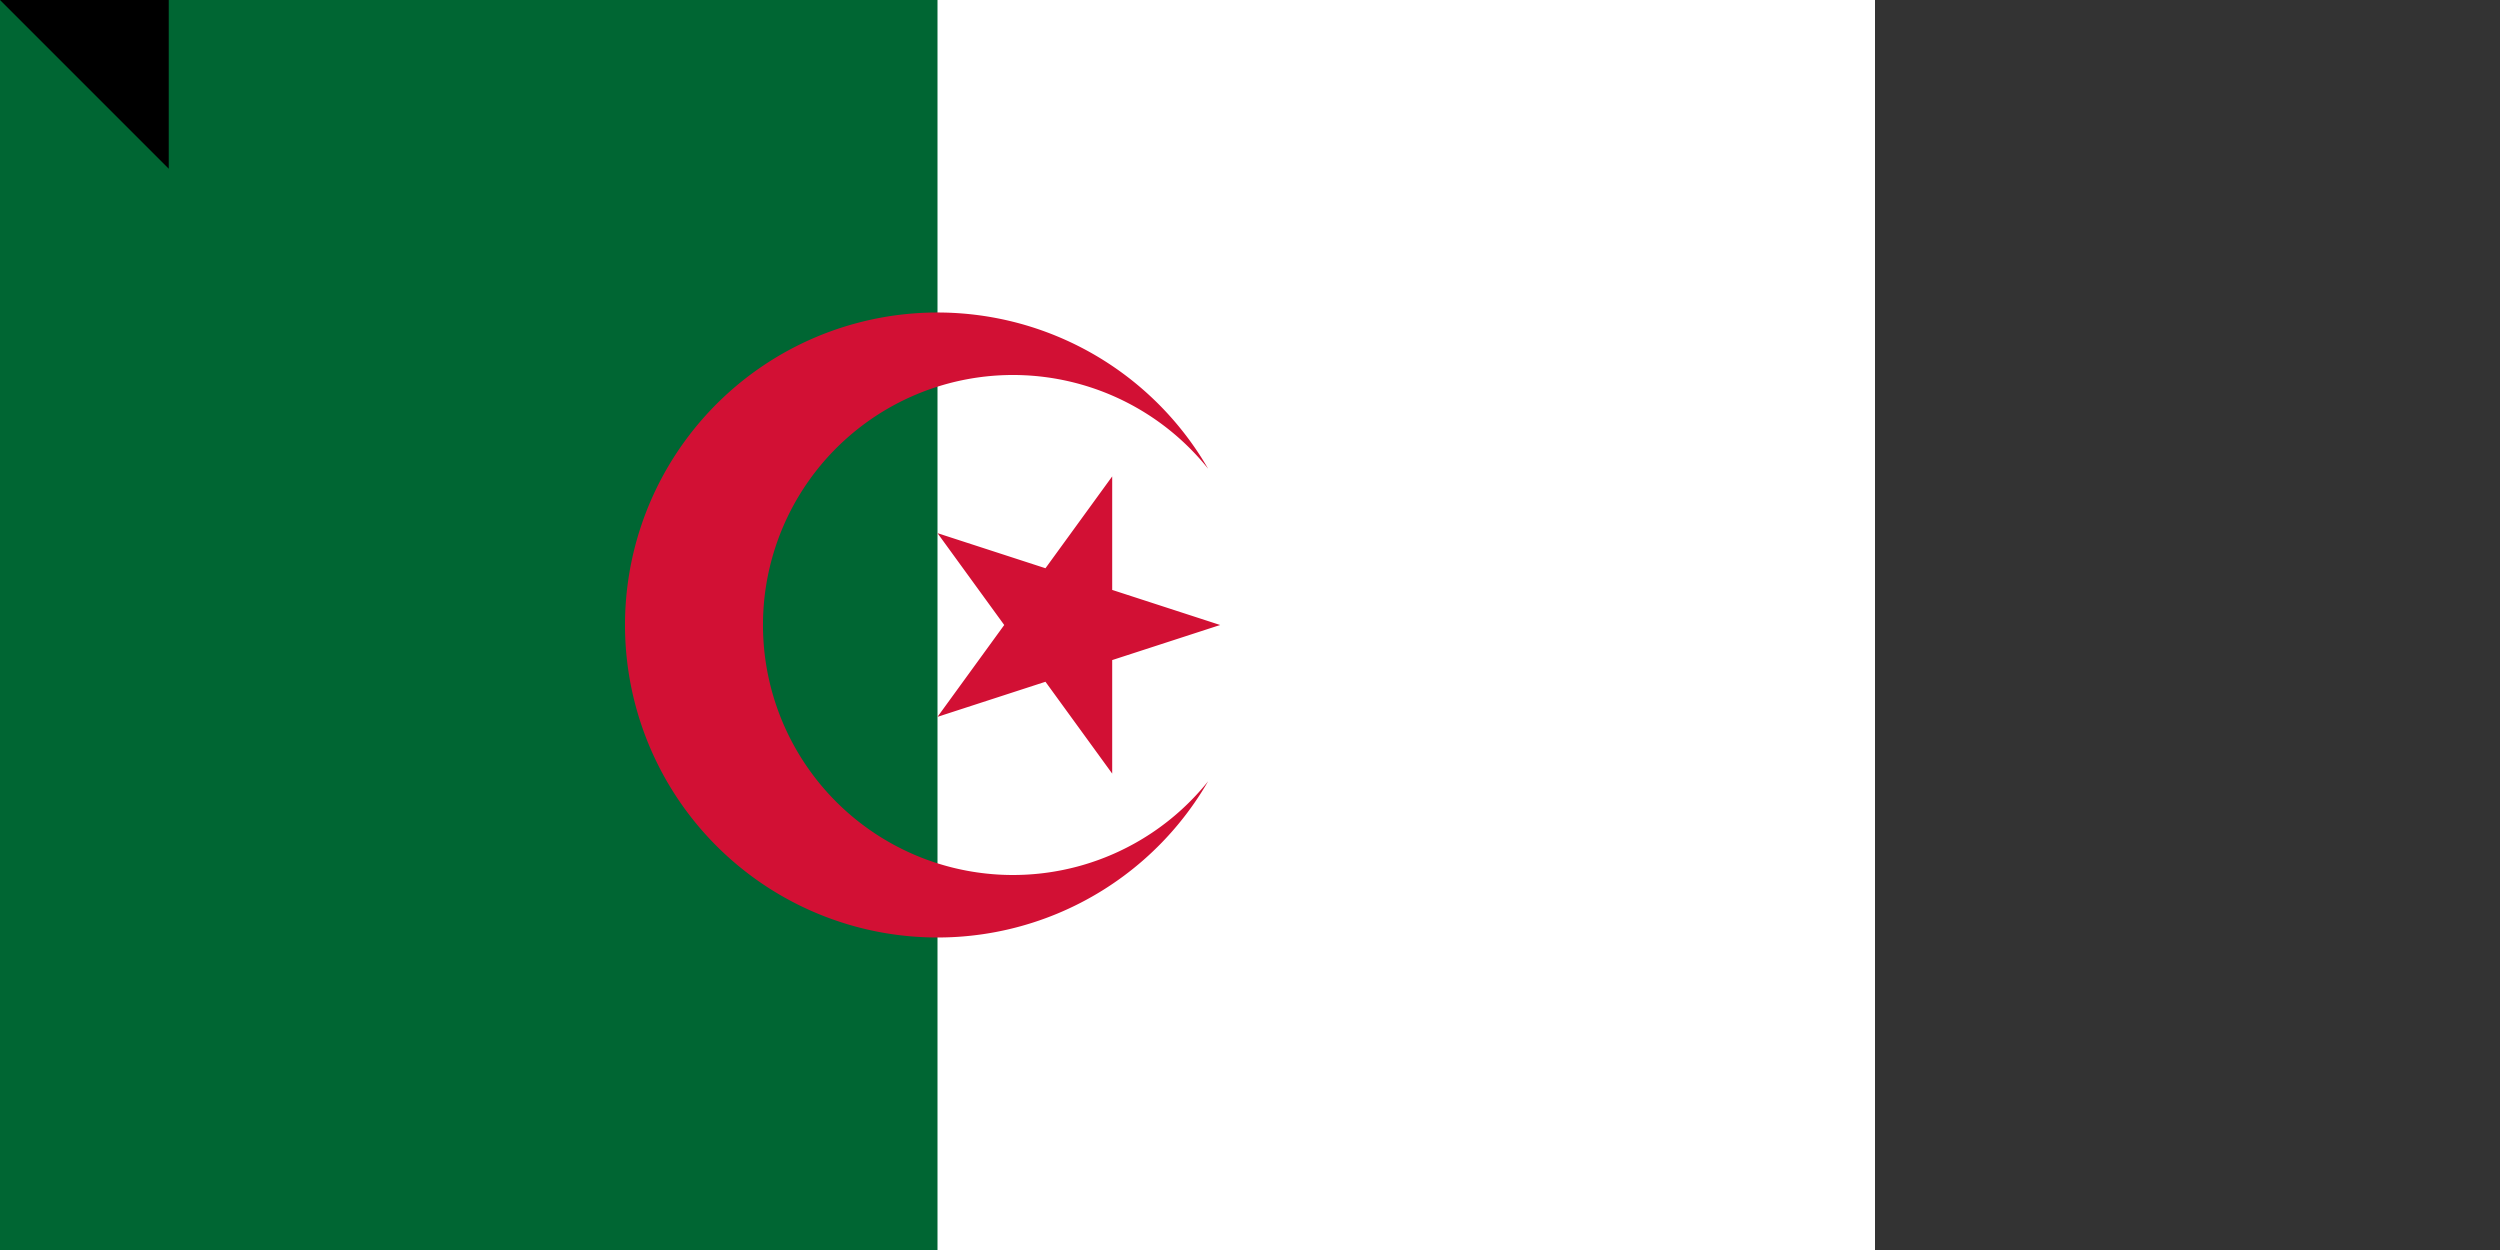 <svg xmlns="http://www.w3.org/2000/svg" width="1200" height="600"><rect width="100%" height="100%" fill="#333333" stroke="none"/><path fill="#fff" d="M0 0h900v600H0z"/><path fill="#063" d="M0 0h450v600H0z"/><path fill="#d21034" d="M579.904 225a150 150 0 1 0 0 150 120 120 0 1 1 0-150M585.676 300 450 255.916 533.853 371.329v-142.658L450 344.084z"/><path id="path-b7510" d="m m0 81 m0 81 m0 65 m0 65 m0 65 m0 65 m0 65 m0 65 m0 65 m0 65 m0 65 m0 65 m0 65 m0 65 m0 65 m0 65 m0 65 m0 65 m0 65 m0 65 m0 78 m0 82 m0 119 m0 110 m0 77 m0 43 m0 115 m0 90 m0 122 m0 55 m0 56 m0 109 m0 113 m0 69 m0 47 m0 68 m0 105 m0 89 m0 109 m0 116 m0 67 m0 109 m0 120 m0 81 m0 86 m0 49 m0 89 m0 81 m0 47 m0 76 m0 111 m0 88 m0 80 m0 111 m0 49 m0 115 m0 88 m0 100 m0 115 m0 87 m0 67 m0 107 m0 86 m0 110 m0 118 m0 108 m0 118 m0 108 m0 90 m0 111 m0 102 m0 109 m0 67 m0 120 m0 122 m0 82 m0 56 m0 50 m0 73 m0 70 m0 81 m0 50 m0 54 m0 79 m0 103 m0 65 m0 61 m0 61"/>
</svg>